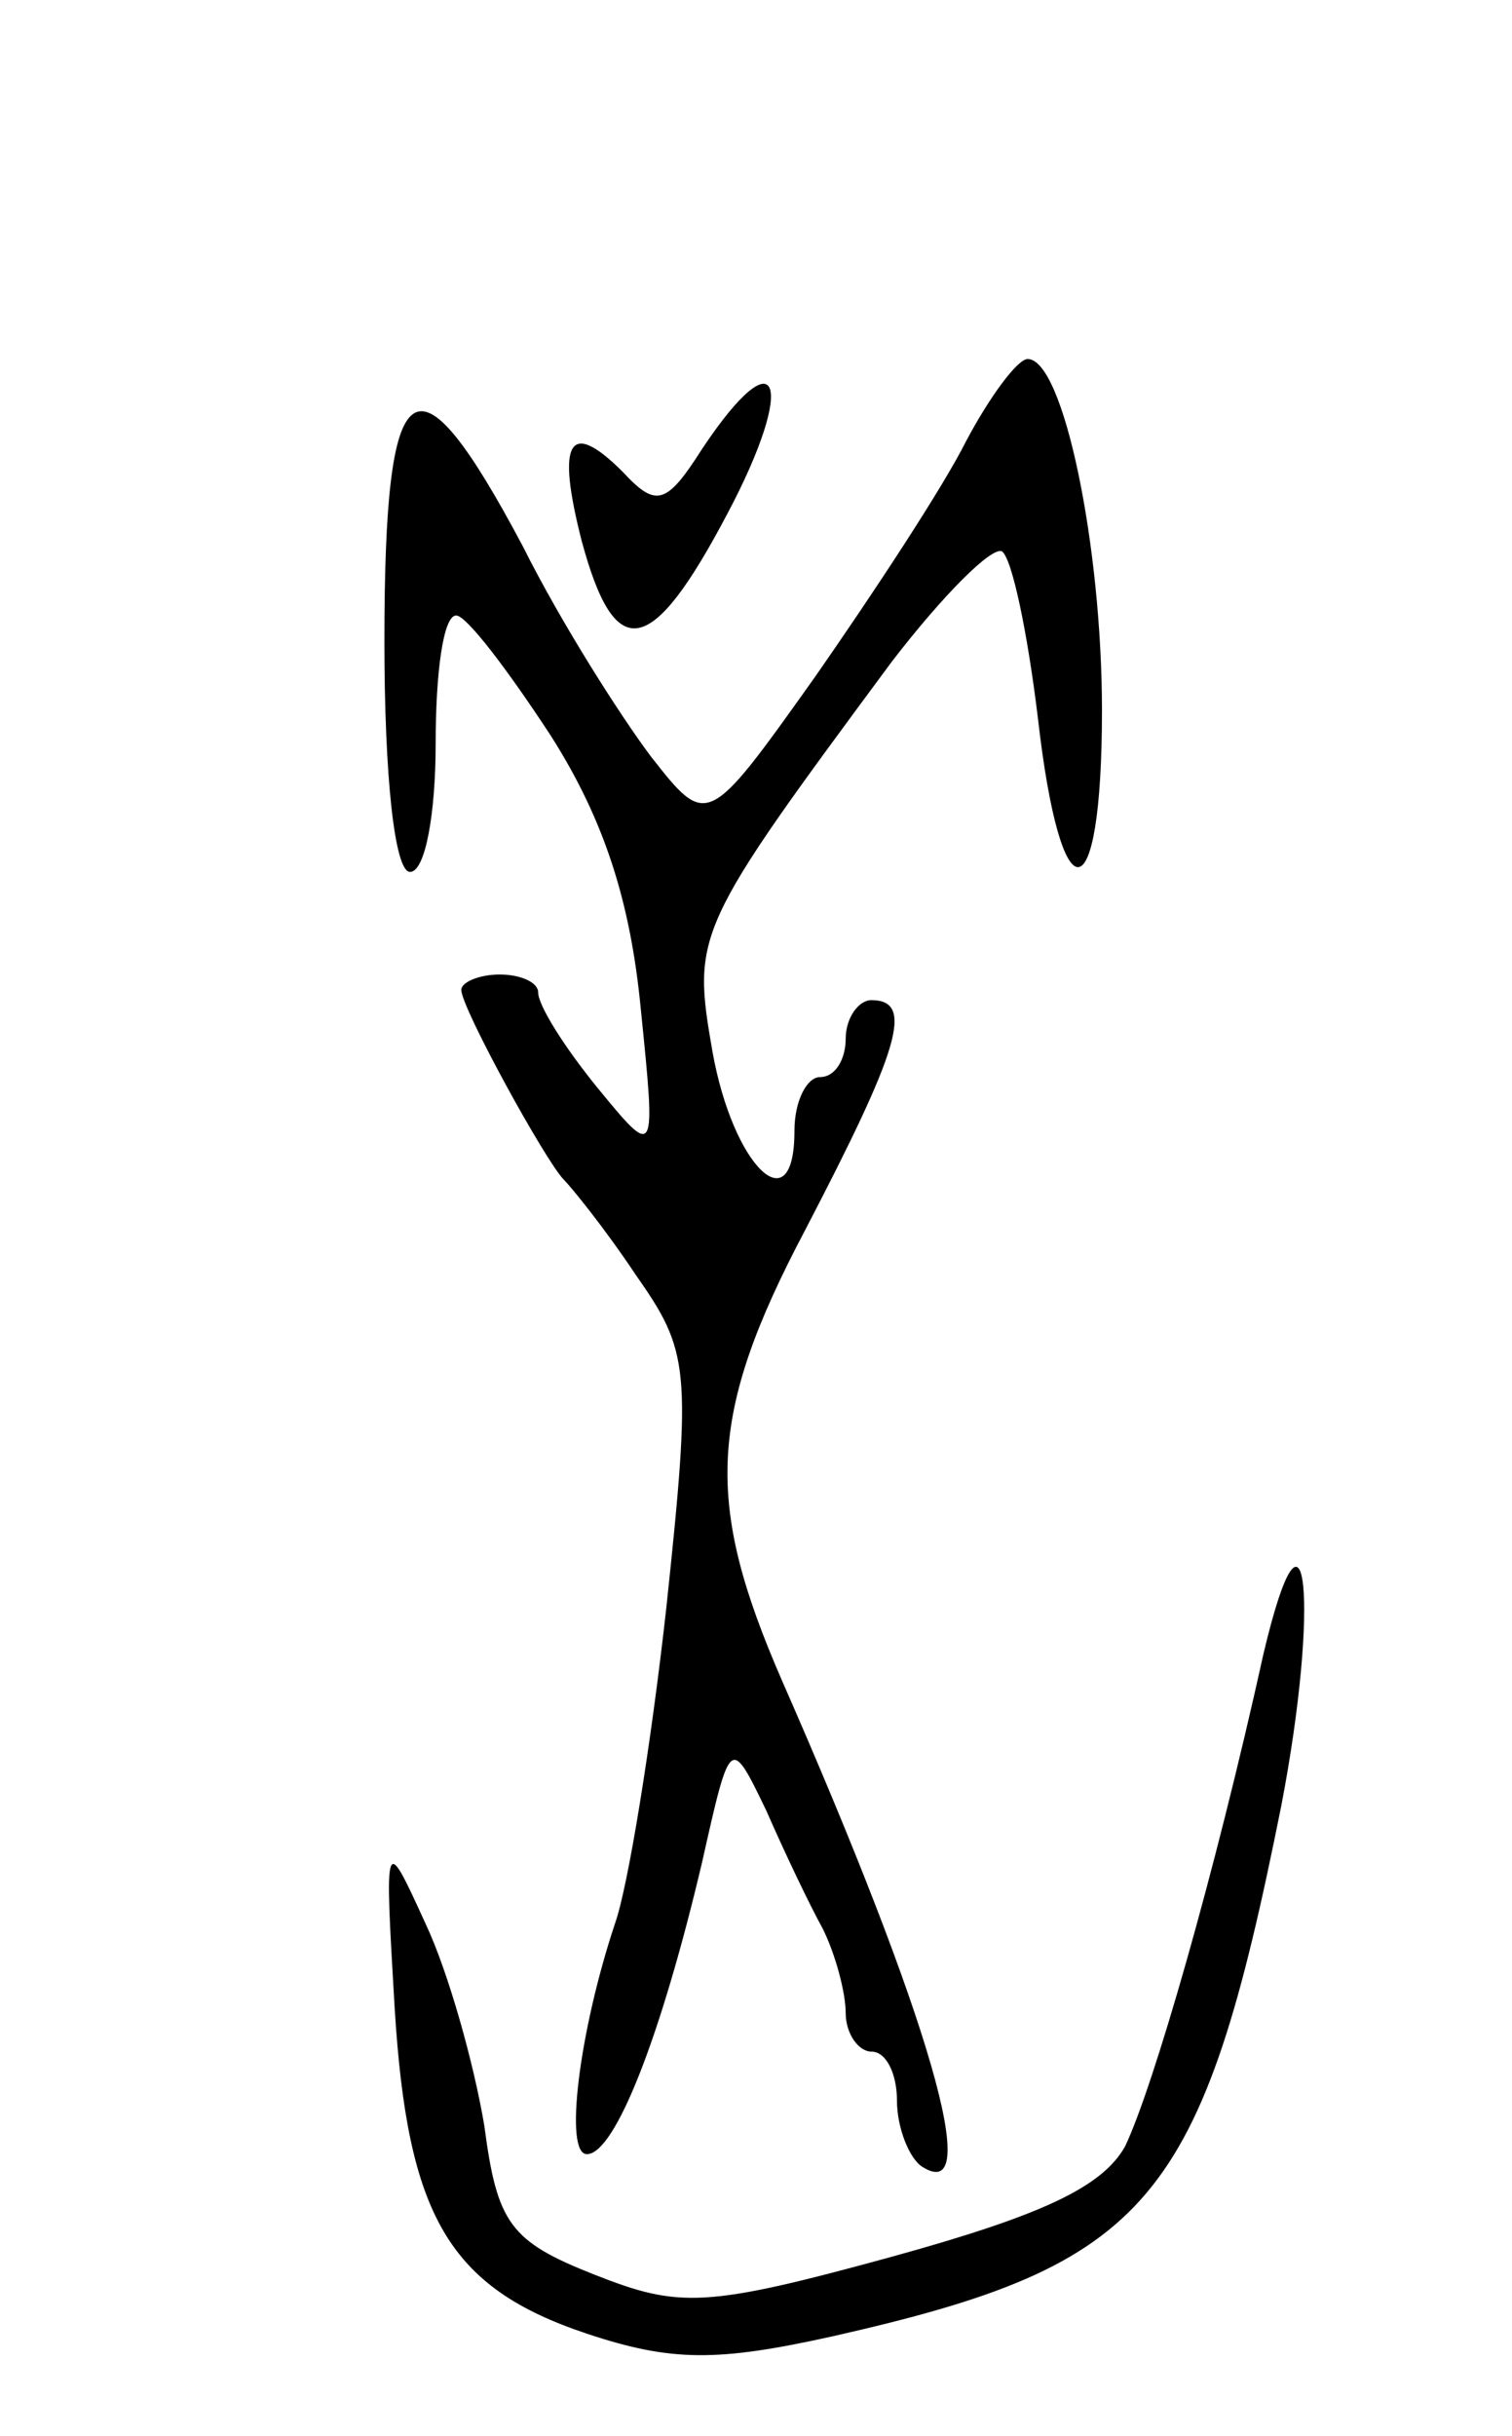<svg version="1.0" xmlns="http://www.w3.org/2000/svg"
 width="59pt" height="95pt" viewBox="0 0 59 95"
 preserveAspectRatio="xMidYMid meet">
<g transform="translate(0,95) scale(0.1,-0.1)"
fill="#000000" stroke="none">
<path d="M377 778 c-9 -18 -36 -59 -59 -92 -42 -59 -42 -59 -64 -31 -12 16
-35 52 -50 82 -42 79 -54 71 -54 -37 0 -53 4 -90 10 -90 6 0 10 23 10 50 0 28
3 50 8 50 4 0 20 -21 37 -47 21 -33 31 -65 35 -106 6 -59 6 -59 -17 -31 -13
16 -23 32 -23 37 0 4 -7 7 -15 7 -8 0 -15 -3 -15 -6 0 -7 33 -67 40 -74 3 -3
16 -19 28 -37 21 -30 22 -36 12 -130 -6 -54 -15 -109 -20 -123 -14 -42 -20
-90 -11 -90 11 0 29 46 45 114 11 49 11 49 25 20 7 -16 17 -37 22 -46 5 -10 9
-25 9 -33 0 -8 5 -15 10 -15 6 0 10 -9 10 -19 0 -11 5 -23 10 -26 24 -15 3 58
-55 190 -30 69 -29 103 9 175 37 71 43 90 26 90 -5 0 -10 -7 -10 -15 0 -8 -4
-15 -10 -15 -5 0 -10 -9 -10 -21 0 -37 -24 -14 -32 31 -8 46 -7 48 70 152 20
26 39 45 43 43 4 -3 10 -32 14 -65 9 -79 25 -77 25 3 0 64 -15 137 -29 137 -4
0 -15 -15 -24 -32z"/>
<path d="M274 775 c-14 -22 -18 -23 -31 -9 -21 21 -26 12 -16 -27 13 -48 27
-46 57 11 27 51 20 70 -10 25z"/>
<path d="M493 305 c-19 -86 -43 -169 -54 -192 -9 -16 -33 -27 -91 -43 -73 -20
-83 -20 -116 -7 -33 13 -38 20 -43 58 -4 24 -14 60 -23 79 -16 35 -16 35 -12
-33 5 -81 21 -109 75 -127 33 -11 51 -11 96 -1 124 28 144 52 175 207 15 78
10 131 -7 59z"/>
</g>
</svg>

